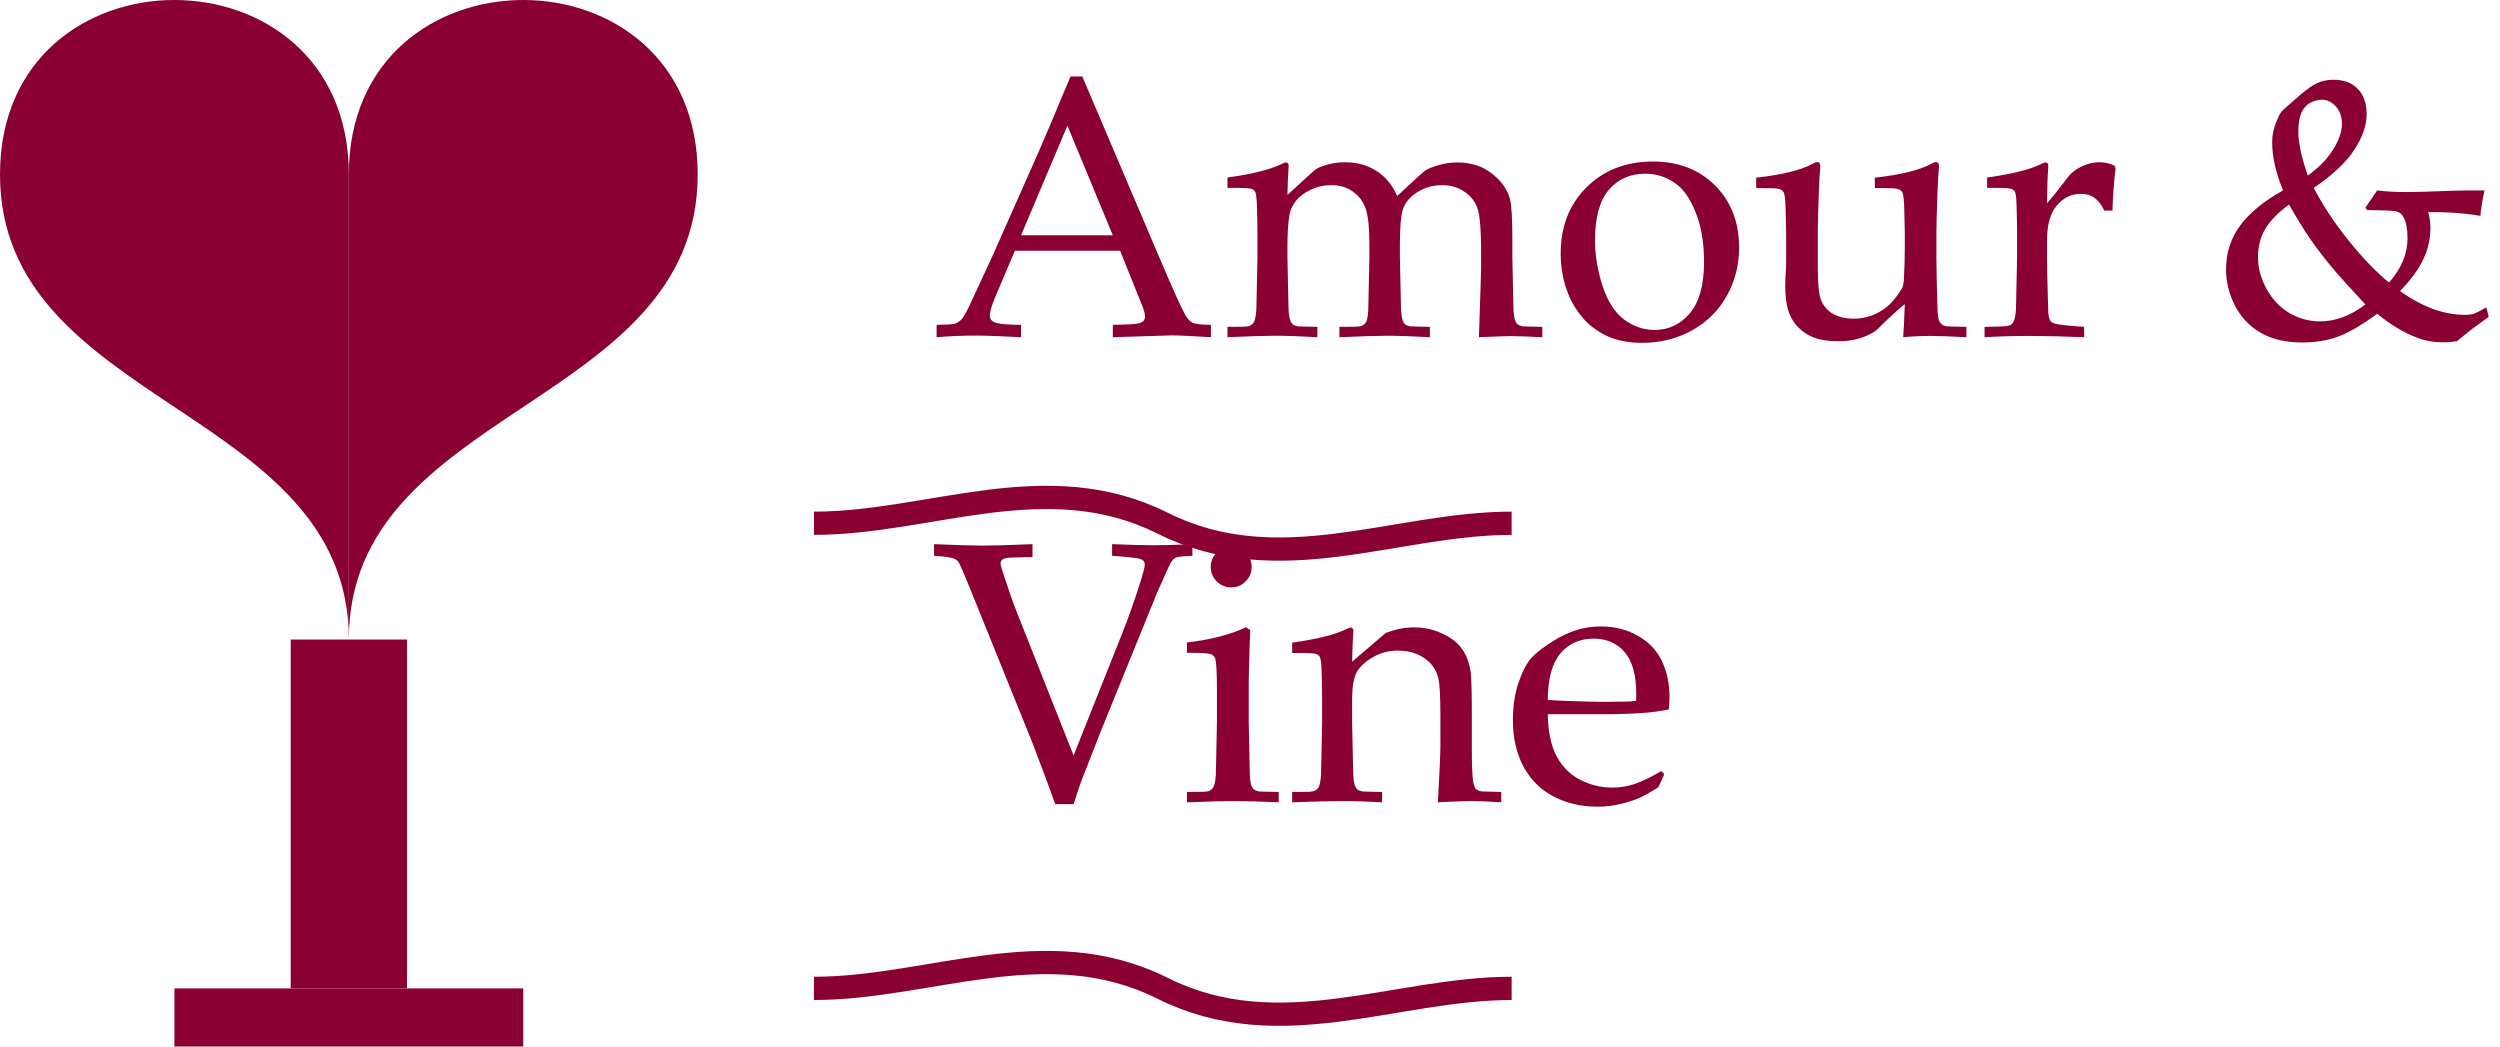 <svg width="215" height="90" viewBox="0 0 215 90" fill="none" xmlns="http://www.w3.org/2000/svg">
<path d="M30 55C30 35 0 35 0 15C0 -5 30 -5 30 15V55Z" fill="#8B0033"/>
<path d="M30 55C30 35 60 35 60 15C60 -5 30 -5 30 15V55Z" fill="#8B0033"/>
<path d="M35 55H25V85H35V55Z" fill="#8B0033"/>
<path d="M45 85H15V90H45V85Z" fill="#8B0033"/>
<path d="M80.547 29V27.938C81.37 27.927 81.88 27.896 82.078 27.844C82.287 27.781 82.474 27.672 82.641 27.516C82.818 27.349 83.068 26.927 83.391 26.25C83.578 25.865 84.255 24.401 85.422 21.859L89.328 13.047C89.755 12.078 90.667 9.922 92.062 6.578H93.078L99.75 22.25C100.833 24.792 101.552 26.385 101.906 27.031C102.104 27.396 102.318 27.635 102.547 27.75C102.786 27.865 103.318 27.927 104.141 27.938V29C102.516 28.896 101.38 28.844 100.734 28.844L95.703 29V27.938C96.87 27.917 97.578 27.88 97.828 27.828C98.078 27.776 98.245 27.703 98.328 27.609C98.422 27.505 98.469 27.38 98.469 27.234C98.469 27.005 98.396 26.708 98.25 26.344L96.328 21.562H87.281L85.578 25.578C85.276 26.297 85.125 26.823 85.125 27.156C85.125 27.302 85.167 27.422 85.25 27.516C85.365 27.651 85.542 27.745 85.781 27.797C86.167 27.88 86.844 27.927 87.812 27.938V29C86.052 28.906 84.734 28.859 83.859 28.859C82.849 28.859 81.745 28.906 80.547 29ZM87.812 20.234H95.703L91.797 10.812L87.812 20.234ZM105.562 29V28.109L107.047 28.094C107.266 28.083 107.432 28.047 107.547 27.984C107.672 27.912 107.766 27.823 107.828 27.719C107.943 27.51 108.016 27.141 108.047 26.609C108.047 26.474 108.078 24.979 108.141 22.125V20.266C108.141 19.432 108.125 18.537 108.094 17.578C108.062 16.963 108.01 16.599 107.938 16.484C107.875 16.37 107.76 16.287 107.594 16.234C107.427 16.172 106.75 16.146 105.562 16.156V15.266C107.667 14.974 109.203 14.594 110.172 14.125C110.38 14.021 110.521 13.969 110.594 13.969C110.667 13.969 110.724 13.995 110.766 14.047C110.807 14.099 110.828 14.177 110.828 14.281C110.828 14.354 110.823 14.438 110.812 14.531C110.771 15.031 110.74 15.776 110.719 16.766L112.766 14.891C113.026 14.662 113.188 14.531 113.25 14.5C113.49 14.365 113.833 14.24 114.281 14.125C114.729 14.01 115.198 13.953 115.688 13.953C116.688 13.953 117.578 14.198 118.359 14.688C119.141 15.177 119.74 15.901 120.156 16.859L121.875 15.266C122.26 14.912 122.526 14.693 122.672 14.609C122.943 14.453 123.328 14.307 123.828 14.172C124.328 14.037 124.823 13.969 125.312 13.969C126.5 13.969 127.495 14.287 128.297 14.922C129.099 15.547 129.615 16.26 129.844 17.062C129.99 17.594 130.062 18.74 130.062 20.5V22.125L130.109 24.297C130.141 25.557 130.156 26.297 130.156 26.516C130.177 27.037 130.24 27.417 130.344 27.656C130.385 27.75 130.448 27.833 130.531 27.906C130.625 27.969 130.755 28.021 130.922 28.062C130.984 28.073 131.557 28.088 132.641 28.109V29C131.328 28.938 130.432 28.906 129.953 28.906C129.495 28.906 128.573 28.938 127.188 29L127.328 24.688L127.375 23V21.656C127.375 19.906 127.286 18.713 127.109 18.078C126.932 17.432 126.557 16.912 125.984 16.516C125.422 16.12 124.766 15.922 124.016 15.922C123.151 15.922 122.37 16.172 121.672 16.672C121.151 17.057 120.807 17.51 120.641 18.031C120.474 18.552 120.391 19.568 120.391 21.078V22.125L120.438 24.297C120.458 25.557 120.474 26.297 120.484 26.516C120.505 27.037 120.568 27.417 120.672 27.656C120.714 27.75 120.776 27.833 120.859 27.906C120.943 27.969 121.068 28.021 121.234 28.062C121.307 28.073 121.885 28.088 122.969 28.109V29C121.438 28.917 120.208 28.875 119.281 28.875C118.531 28.875 117.167 28.917 115.188 29V28.109L116.672 28.094C116.901 28.083 117.073 28.047 117.188 27.984C117.312 27.912 117.406 27.823 117.469 27.719C117.583 27.51 117.651 27.141 117.672 26.609C117.682 26.474 117.714 24.979 117.766 22.125V20.906C117.766 19.562 117.661 18.583 117.453 17.969C117.245 17.344 116.88 16.849 116.359 16.484C115.839 16.109 115.214 15.922 114.484 15.922C113.859 15.922 113.266 16.057 112.703 16.328C112.151 16.588 111.724 16.917 111.422 17.312C111.12 17.708 110.938 18.13 110.875 18.578C110.771 19.297 110.719 20.162 110.719 21.172V22.125C110.781 24.833 110.812 26.297 110.812 26.516C110.833 27.037 110.896 27.417 111 27.656C111.042 27.75 111.104 27.833 111.188 27.906C111.271 27.969 111.401 28.021 111.578 28.062C111.641 28.073 112.214 28.088 113.297 28.109V29C111.859 28.917 110.635 28.875 109.625 28.875C108.729 28.875 107.375 28.917 105.562 29ZM134.219 21.812C134.219 19.479 134.958 17.578 136.438 16.109C137.927 14.63 139.833 13.891 142.156 13.891C144.344 13.891 146.125 14.578 147.5 15.953C148.875 17.328 149.562 19.104 149.562 21.281C149.562 22.802 149.208 24.193 148.5 25.453C147.792 26.713 146.792 27.703 145.5 28.422C144.208 29.13 142.786 29.484 141.234 29.484C140.026 29.484 139 29.281 138.156 28.875C137.323 28.469 136.646 27.958 136.125 27.344C135.604 26.729 135.208 26.099 134.938 25.453C134.458 24.318 134.219 23.104 134.219 21.812ZM137.172 20.656C137.172 21.938 137.385 23.24 137.812 24.562C138.24 25.885 138.854 26.854 139.656 27.469C140.469 28.073 141.349 28.375 142.297 28.375C143.505 28.375 144.516 27.896 145.328 26.938C146.141 25.979 146.547 24.505 146.547 22.516C146.547 20.859 146.302 19.432 145.812 18.234C145.333 17.026 144.719 16.177 143.969 15.688C143.219 15.188 142.391 14.938 141.484 14.938C140.203 14.938 139.161 15.401 138.359 16.328C137.568 17.255 137.172 18.698 137.172 20.656ZM169.109 28.109V29C167.745 28.927 166.714 28.891 166.016 28.891C165.245 28.891 164.464 28.927 163.672 29C163.734 28.156 163.781 27.208 163.812 26.156C163.188 26.656 162.443 27.338 161.578 28.203C161.38 28.401 161.188 28.547 161 28.641C160.552 28.891 160.104 29.068 159.656 29.172C159.208 29.287 158.672 29.344 158.047 29.344C157.203 29.344 156.495 29.229 155.922 29C155.359 28.771 154.875 28.422 154.469 27.953C154.167 27.609 153.932 27.167 153.766 26.625C153.609 26.073 153.531 25.412 153.531 24.641C153.531 24.276 153.542 23.932 153.562 23.609C153.594 23.287 153.609 22.969 153.609 22.656V19.984C153.609 19.713 153.594 19.031 153.562 17.938C153.542 17.25 153.495 16.802 153.422 16.594C153.38 16.49 153.312 16.406 153.219 16.344C153.062 16.24 152.786 16.188 152.391 16.188C151.818 16.188 151.365 16.182 151.031 16.172V15.281C153.271 15.031 154.896 14.63 155.906 14.078C156.073 13.984 156.203 13.938 156.297 13.938C156.37 13.938 156.427 13.963 156.469 14.016C156.521 14.068 156.547 14.146 156.547 14.25C156.547 14.333 156.542 14.438 156.531 14.562C156.49 14.896 156.453 15.537 156.422 16.484C156.359 18.224 156.328 19.391 156.328 19.984V23.031C156.328 24.302 156.411 25.198 156.578 25.719C156.755 26.229 157.089 26.641 157.578 26.953C158.078 27.255 158.693 27.406 159.422 27.406C159.922 27.406 160.417 27.323 160.906 27.156C161.406 26.979 161.854 26.729 162.25 26.406C162.542 26.167 162.839 25.844 163.141 25.438C163.37 25.135 163.521 24.906 163.594 24.75C163.667 24.583 163.714 24.344 163.734 24.031C163.786 23.115 163.812 22.203 163.812 21.297V19.984C163.812 19.713 163.797 19.031 163.766 17.938C163.745 17.25 163.698 16.802 163.625 16.594C163.583 16.49 163.516 16.406 163.422 16.344C163.266 16.24 162.99 16.188 162.594 16.188C162.021 16.188 161.568 16.182 161.234 16.172V15.281C163.474 15.031 165.099 14.63 166.109 14.078C166.276 13.984 166.406 13.938 166.5 13.938C166.573 13.938 166.63 13.963 166.672 14.016C166.724 14.068 166.75 14.146 166.75 14.25C166.75 14.333 166.745 14.438 166.734 14.562C166.703 14.896 166.667 15.557 166.625 16.547C166.562 18.245 166.531 19.391 166.531 19.984V22.125L166.562 24.297C166.594 25.557 166.615 26.297 166.625 26.516C166.635 27.037 166.693 27.417 166.797 27.656C166.849 27.75 166.917 27.833 167 27.906C167.083 27.969 167.208 28.021 167.375 28.062C167.438 28.073 168.016 28.088 169.109 28.109ZM170.672 29V28.109C171.849 28.088 172.484 28.068 172.578 28.047C172.755 28.016 172.885 27.969 172.969 27.906C173.062 27.833 173.135 27.734 173.188 27.609C173.292 27.37 173.354 26.995 173.375 26.484C173.438 23.703 173.469 22.25 173.469 22.125V20.266C173.469 19.432 173.453 18.537 173.422 17.578C173.401 16.963 173.354 16.599 173.281 16.484C173.219 16.37 173.099 16.287 172.922 16.234C172.755 16.172 172.078 16.146 170.891 16.156V15.266C172.995 14.974 174.531 14.594 175.5 14.125C175.708 14.021 175.849 13.969 175.922 13.969C175.995 13.969 176.052 13.995 176.094 14.047C176.135 14.099 176.156 14.177 176.156 14.281C176.156 14.354 176.151 14.438 176.141 14.531C176.089 15.167 176.057 16.151 176.047 17.484C176.516 16.943 176.948 16.406 177.344 15.875C177.74 15.344 178.026 15 178.203 14.844C178.516 14.573 178.875 14.359 179.281 14.203C179.688 14.037 180.109 13.953 180.547 13.953C180.984 13.953 181.417 14.047 181.844 14.234L181.938 14.453C181.781 15.838 181.693 17.057 181.672 18.109H180.969C180.729 17.609 180.448 17.245 180.125 17.016C179.812 16.787 179.417 16.672 178.938 16.672C178.135 16.672 177.453 17.005 176.891 17.672C176.328 18.328 176.047 19.318 176.047 20.641V22.25C176.047 22.938 176.073 24.193 176.125 26.016C176.135 26.662 176.161 27.073 176.203 27.25C176.245 27.427 176.297 27.557 176.359 27.641C176.432 27.713 176.547 27.776 176.703 27.828C177.016 27.922 177.859 28.016 179.234 28.109V29C177.401 28.927 175.839 28.891 174.547 28.891C173.214 28.891 171.922 28.927 170.672 29Z" fill="#8B0033"/>
<path d="M214.031 27.25C213.271 27.792 212.818 28.12 212.672 28.234C212.453 28.401 212 28.766 211.312 29.328C210.938 29.401 210.568 29.438 210.203 29.438C209.266 29.438 208.479 29.302 207.844 29.031C206.729 28.615 205.594 27.932 204.438 26.984C203.104 27.963 201.979 28.62 201.062 28.953C200.146 29.287 199.115 29.453 197.969 29.453C196.552 29.453 195.354 29.167 194.375 28.594C193.406 28.01 192.672 27.219 192.172 26.219C191.682 25.208 191.438 24.203 191.438 23.203C191.438 21.745 191.849 20.469 192.672 19.375C193.495 18.271 194.719 17.271 196.344 16.375C195.719 14.875 195.406 13.495 195.406 12.234C195.406 11.62 195.531 11.021 195.781 10.438C195.948 10.021 196.089 9.745 196.203 9.609C196.328 9.464 196.875 8.974 197.844 8.141C198.427 7.651 198.885 7.328 199.219 7.172C199.656 6.964 200.141 6.859 200.672 6.859C201.568 6.859 202.266 7.12 202.766 7.641C203.276 8.161 203.531 8.885 203.531 9.812C203.531 10.792 203.172 11.823 202.453 12.906C201.745 13.99 200.589 15.073 198.984 16.156C199.714 17.583 200.703 19.083 201.953 20.656C203.214 22.219 204.38 23.432 205.453 24.297C206.516 23.099 207.047 21.833 207.047 20.5C207.047 19.719 206.932 19.109 206.703 18.672C206.557 18.401 206.339 18.234 206.047 18.172C205.859 18.12 205.031 18.083 203.562 18.062L203.422 17.859L204.438 16.375C205.125 16.469 205.979 16.516 207 16.516C207.656 16.516 208.938 16.479 210.844 16.406C211.375 16.385 212.318 16.375 213.672 16.375C213.495 17.146 213.375 17.875 213.312 18.562C211.875 18.323 210.38 18.219 208.828 18.25C208.953 18.729 209.016 19.182 209.016 19.609C209.016 20.557 208.807 21.463 208.391 22.328C207.984 23.182 207.323 24.083 206.406 25.031C208.302 26.396 210.172 27.078 212.016 27.078C212.297 27.078 212.536 27.047 212.734 26.984C212.943 26.912 213.307 26.729 213.828 26.438L214.031 27.25ZM198.469 15.094C199.417 14.417 200.141 13.677 200.641 12.875C201.151 12.062 201.406 11.318 201.406 10.641C201.406 10.047 201.234 9.557 200.891 9.172C200.547 8.776 200.156 8.578 199.719 8.578C199.333 8.578 198.979 8.672 198.656 8.859C198.333 9.036 198.083 9.328 197.906 9.734C197.74 10.13 197.656 10.656 197.656 11.312C197.656 12.271 197.927 13.531 198.469 15.094ZM203.422 26.188C202.026 24.688 201.078 23.635 200.578 23.031C199.891 22.208 199.26 21.385 198.688 20.562C198.125 19.74 197.516 18.75 196.859 17.594C195.911 18.281 195.229 18.979 194.812 19.688C194.396 20.385 194.188 21.198 194.188 22.125C194.188 23.042 194.432 23.948 194.922 24.844C195.411 25.74 196.068 26.432 196.891 26.922C197.724 27.401 198.599 27.641 199.516 27.641C200.839 27.641 202.141 27.156 203.422 26.188Z" fill="#8B0033"/>
<path d="M90.75 69.156C90.438 68.25 89.787 66.5 88.797 63.906L83.484 50.766C82.922 49.37 82.573 48.562 82.438 48.344C82.344 48.208 82.213 48.109 82.047 48.047C81.818 47.943 81.245 47.859 80.328 47.797V46.797C82.213 46.88 83.604 46.922 84.5 46.922C85.344 46.922 86.776 46.88 88.797 46.797V47.906C87.526 47.927 86.787 47.953 86.578 47.984C86.38 48.016 86.24 48.078 86.156 48.172C86.083 48.255 86.047 48.354 86.047 48.469C86.047 48.583 86.12 48.854 86.266 49.281C86.713 50.667 87.104 51.781 87.438 52.625L92.328 64.969L96.406 54.734C97 53.266 97.568 51.667 98.109 49.938C98.338 49.198 98.453 48.74 98.453 48.562C98.453 48.312 98.318 48.146 98.047 48.062C97.838 47.99 97.037 47.901 95.641 47.797V46.797C97.213 46.859 98.396 46.891 99.188 46.891C100 46.891 101.12 46.859 102.547 46.797V47.797C101.755 47.828 101.281 47.88 101.125 47.953C100.969 48.026 100.823 48.172 100.688 48.391C100.594 48.547 100.208 49.391 99.531 50.922L94.656 62.922L93.453 66C93.203 66.615 93 67.146 92.844 67.594C92.688 68.042 92.516 68.562 92.328 69.156H90.75ZM105.891 47C106.38 47 106.792 47.172 107.125 47.516C107.469 47.859 107.641 48.276 107.641 48.766C107.641 49.245 107.469 49.656 107.125 50C106.781 50.344 106.37 50.516 105.891 50.516C105.401 50.516 104.984 50.344 104.641 50C104.297 49.656 104.125 49.245 104.125 48.766C104.125 48.276 104.297 47.859 104.641 47.516C104.984 47.172 105.401 47 105.891 47ZM102.078 56.141V55.25C104.099 55.021 105.797 54.583 107.172 53.938L107.516 54.188C107.432 56.406 107.391 58.104 107.391 59.281V62.125C107.443 64.833 107.474 66.297 107.484 66.516C107.495 67.037 107.552 67.417 107.656 67.656C107.708 67.75 107.776 67.833 107.859 67.906C107.943 67.969 108.068 68.021 108.234 68.062C108.297 68.073 108.875 68.088 109.969 68.109V69C108.385 68.927 107.12 68.891 106.172 68.891C105.339 68.891 103.974 68.927 102.078 69V68.109L103.562 68.094C103.781 68.083 103.948 68.047 104.062 67.984C104.188 67.912 104.281 67.823 104.344 67.719C104.458 67.51 104.531 67.141 104.562 66.609C104.562 66.474 104.594 64.979 104.656 62.125V59.375C104.656 57.823 104.604 56.901 104.5 56.609C104.438 56.453 104.323 56.339 104.156 56.266C104 56.182 103.307 56.141 102.078 56.141ZM111.125 69V68.109L112.609 68.094C112.828 68.083 112.995 68.047 113.109 67.984C113.234 67.912 113.328 67.823 113.391 67.719C113.505 67.51 113.578 67.141 113.609 66.609C113.609 66.474 113.641 64.979 113.703 62.125V60.266C113.703 59.432 113.688 58.536 113.656 57.578C113.625 56.964 113.573 56.599 113.5 56.484C113.438 56.37 113.323 56.286 113.156 56.234C112.99 56.172 112.312 56.146 111.125 56.156V55.266C113.229 54.974 114.766 54.594 115.734 54.125C115.943 54.021 116.083 53.969 116.156 53.969C116.229 53.969 116.286 53.995 116.328 54.047C116.37 54.099 116.391 54.177 116.391 54.281C116.391 54.354 116.385 54.438 116.375 54.531C116.344 54.906 116.312 55.698 116.281 56.906L119.188 54.422C120.042 54.109 120.849 53.953 121.609 53.953C122.453 53.953 123.25 54.125 124 54.469C124.76 54.812 125.328 55.245 125.703 55.766C126.089 56.286 126.344 56.943 126.469 57.734C126.542 58.203 126.578 59.51 126.578 61.656V64.422C126.578 65.776 126.615 66.698 126.688 67.188C126.74 67.5 126.818 67.719 126.922 67.844C127.036 67.958 127.208 68.031 127.438 68.062L129.109 68.109V69C128.089 68.927 127.24 68.891 126.562 68.891C125.979 68.891 125.01 68.927 123.656 69C123.802 66.427 123.875 64.802 123.875 64.125V61.5C123.875 59.865 123.812 58.792 123.688 58.281C123.51 57.583 123.109 57.021 122.484 56.594C121.859 56.167 121.104 55.953 120.219 55.953C119.438 55.953 118.724 56.141 118.078 56.516C117.432 56.88 116.969 57.307 116.688 57.797C116.417 58.276 116.281 59.089 116.281 60.234V62.125C116.344 64.833 116.375 66.297 116.375 66.516C116.396 67.037 116.458 67.417 116.562 67.656C116.604 67.75 116.667 67.833 116.75 67.906C116.833 67.969 116.964 68.021 117.141 68.062C117.203 68.073 117.776 68.088 118.859 68.109V69C117.589 68.927 116.438 68.891 115.406 68.891C114.531 68.891 113.104 68.927 111.125 69ZM143.125 66.578L142.625 67.703C141.906 68.151 141.38 68.448 141.047 68.594C140.557 68.812 139.995 68.995 139.359 69.141C138.734 69.297 138.073 69.375 137.375 69.375C136 69.375 134.755 69.088 133.641 68.516C132.526 67.943 131.656 67.088 131.031 65.953C130.417 64.807 130.109 63.469 130.109 61.938C130.109 60.74 130.271 59.661 130.594 58.703C130.927 57.734 131.302 57.021 131.719 56.562C132.021 56.229 132.49 55.849 133.125 55.422C133.76 54.984 134.391 54.641 135.016 54.391C135.839 54.047 136.729 53.875 137.688 53.875C138.854 53.875 139.906 54.141 140.844 54.672C141.792 55.203 142.484 55.927 142.922 56.844C143.359 57.76 143.578 58.797 143.578 59.953C143.578 60.245 143.557 60.599 143.516 61.016C142.766 61.161 142.094 61.255 141.5 61.297C140.375 61.38 139.25 61.422 138.125 61.422H133.109C133.13 62.911 133.385 64.12 133.875 65.047C134.375 65.963 135.057 66.641 135.922 67.078C136.797 67.516 137.703 67.734 138.641 67.734C139.276 67.734 139.906 67.635 140.531 67.438C141.167 67.229 141.948 66.854 142.875 66.312L143.125 66.578ZM133.109 60.188C133.401 60.219 133.953 60.25 134.766 60.281C136.318 60.333 137.385 60.359 137.969 60.359C139.354 60.359 140.266 60.333 140.703 60.281C140.714 60.031 140.719 59.839 140.719 59.703C140.719 58.057 140.385 56.849 139.719 56.078C139.052 55.307 138.161 54.922 137.047 54.922C135.87 54.922 134.922 55.344 134.203 56.188C133.484 57.031 133.12 58.365 133.109 60.188Z" fill="#8B0033"/>
<path d="M70 45C80 45 90 40 100 45C110 50 120 45 130 45" stroke="#8B0033" stroke-width="2"/>
<path d="M70 85C80 85 90 80 100 85C110 90 120 85 130 85" stroke="#8B0033" stroke-width="2"/>
</svg>
